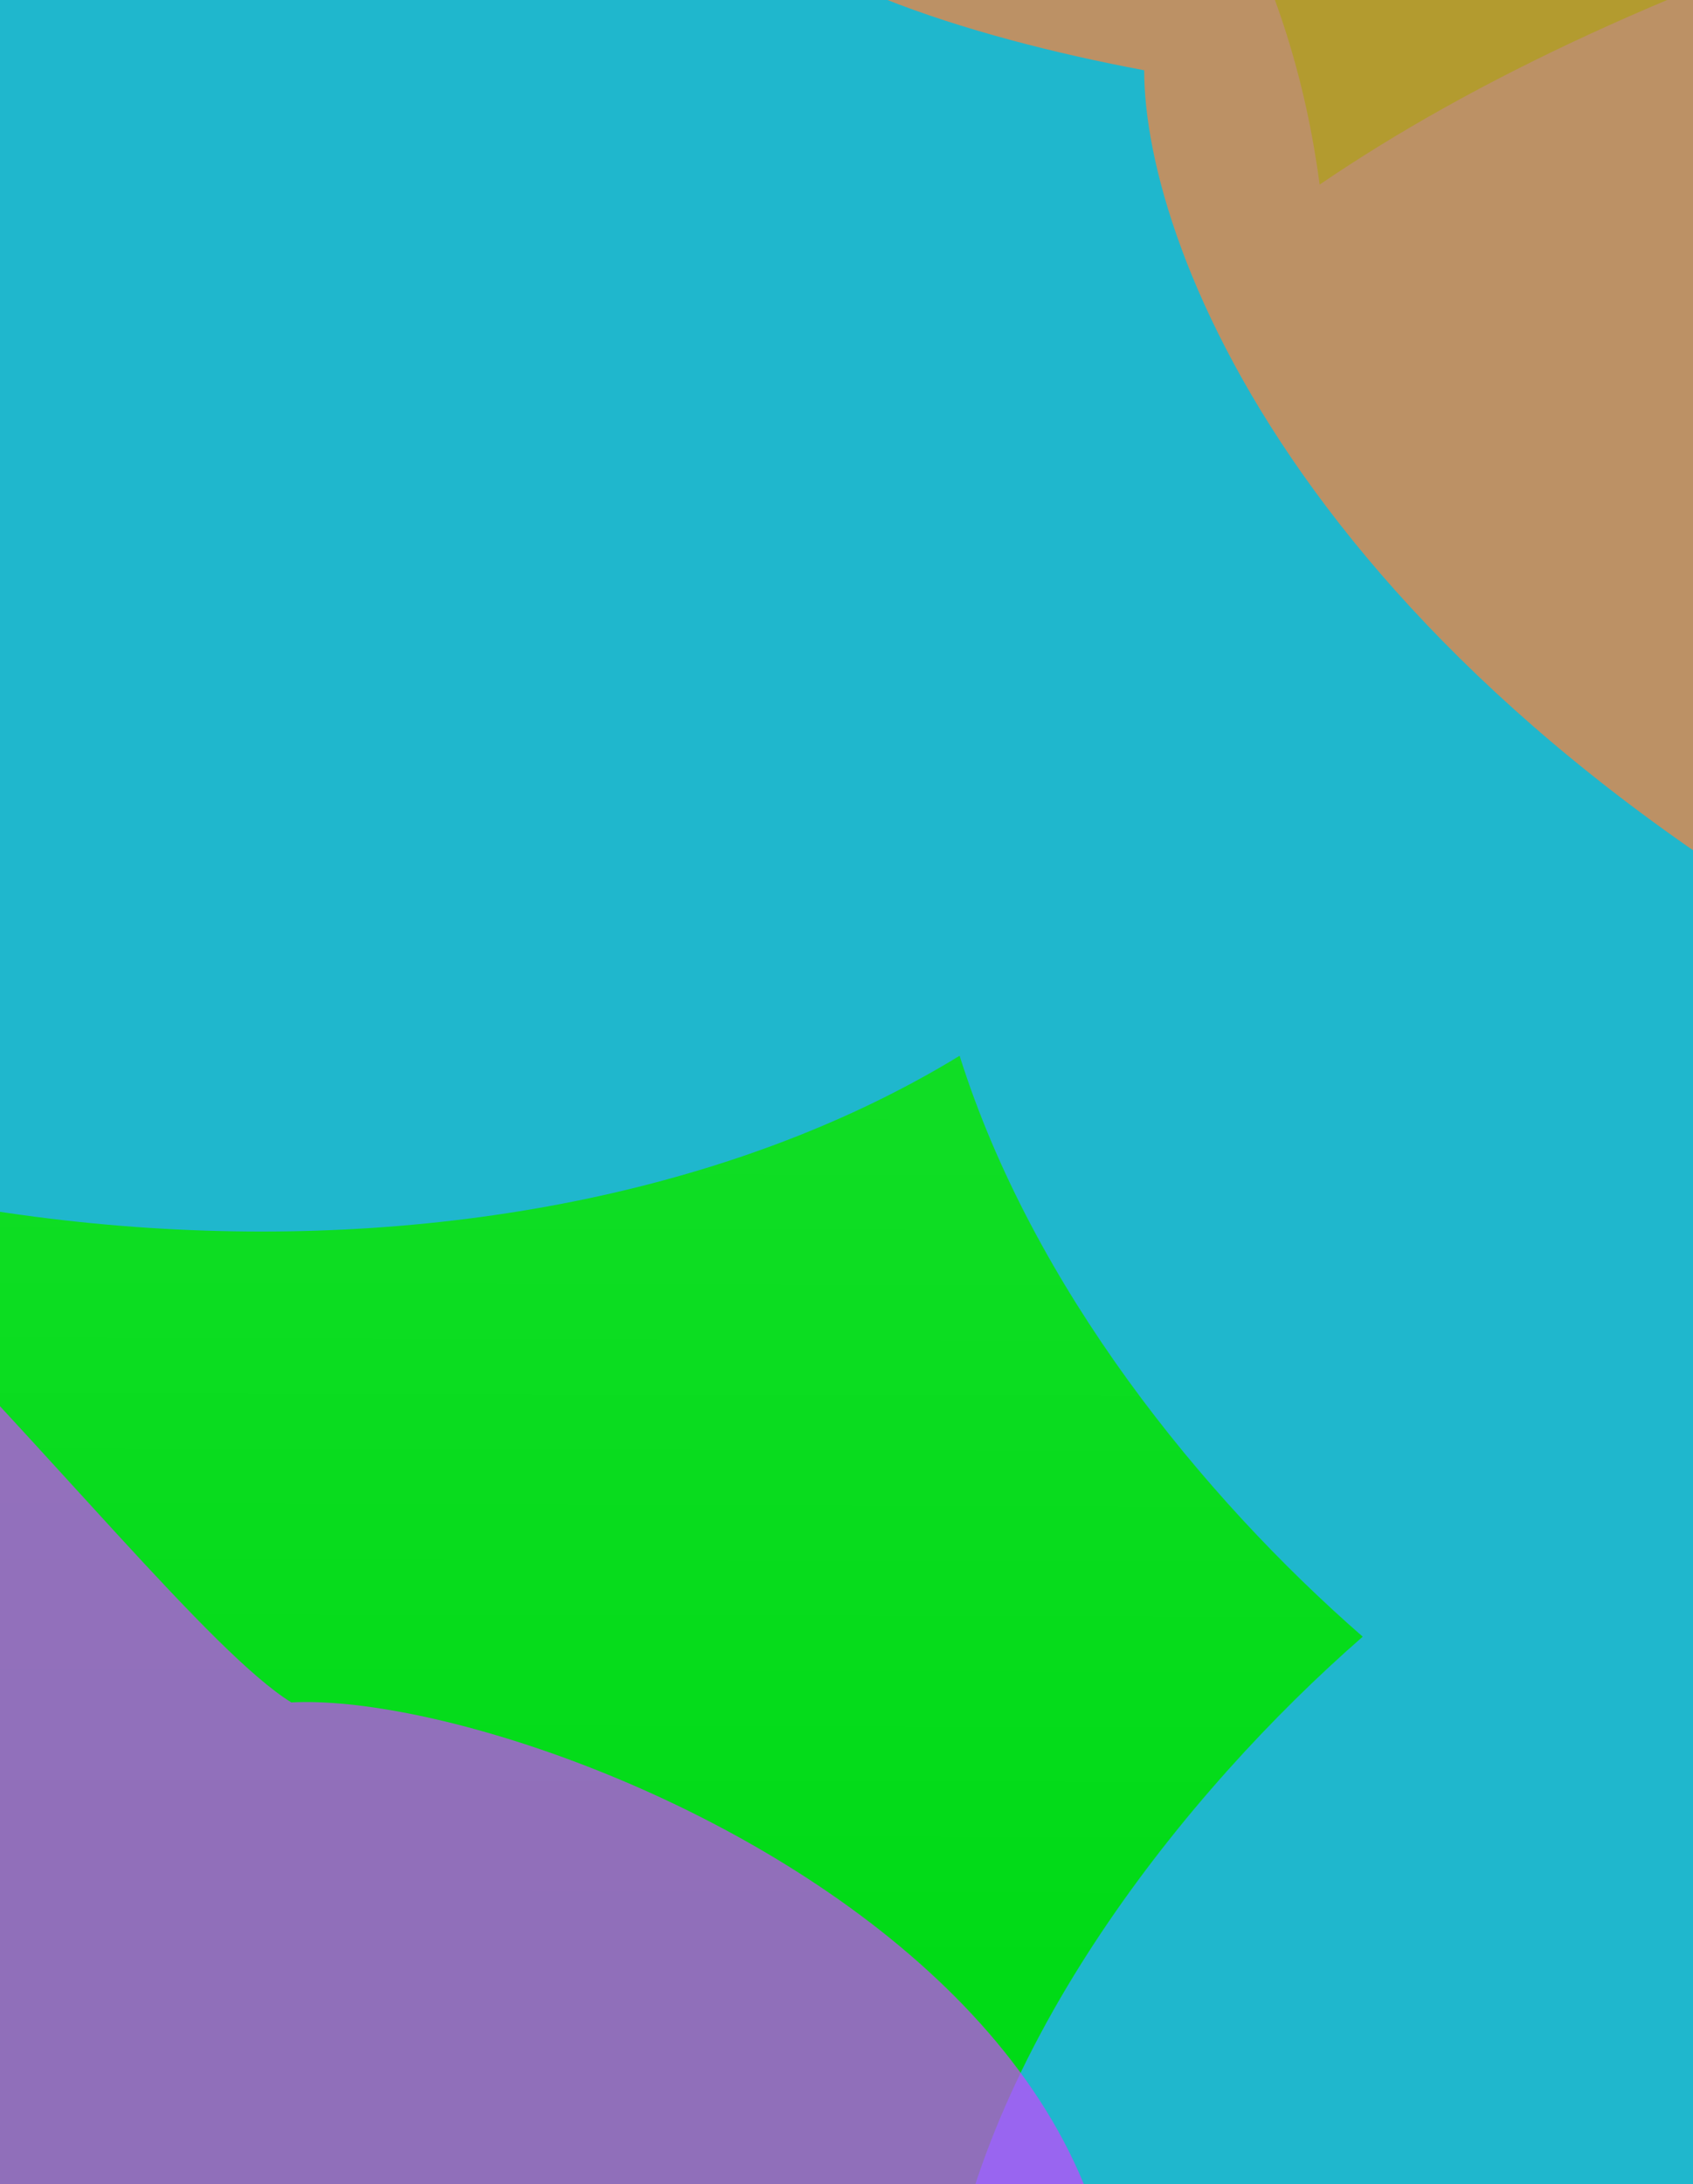 <svg width="100%" height="100%" viewBox="0 0 390 503" fill="none" xmlns="http://www.w3.org/2000/svg">
<g filter="url(#filter0_f_63_2093)">
<path d="M0 0H390V504H0V0Z" fill="#00DB16"/>
<path d="M206.773 96.245C2.996 88.27 -106.933 274.407 -155.926 306.863L-449.647 436.586L493.486 455.988C566.522 357.434 688.631 166.52 592.779 191.298C472.963 222.27 461.494 106.213 206.773 96.245Z" fill="url(#paint0_linear_63_2093)" fill-opacity="0.2"/>
<path d="M-207.911 -112.34C-196.619 -156.791 -125.584 -230.171 68.225 -168.083C218.818 -119.839 291.272 -53.311 303.994 42.508C339.503 18.319 386.944 -4.099 448.984 -23.582C798.527 -133.351 779.575 288.575 726.406 513.26C698.535 611.309 585.336 785.797 355.509 699.353C125.682 612.91 232.02 448.37 313.917 376.905C276.778 344.514 237.835 296.427 221.057 243.126C121.345 304.094 -48.257 297.946 -167.066 212.77C-335.492 92.023 -237.211 -22.724 -207.911 -112.34Z" fill="#1FB7CD"/>
<path d="M-318.548 377.247C-481.866 455.207 -405.852 518.491 -347.431 540.388C-347.431 599.99 -147.114 516.978 -34.472 627.654C106.33 765.998 79.639 816.464 223.395 627.654C338.4 476.606 129.35 388.848 67.1 392.038C30.52 369.417 -81.149 206.379 -169.747 204.078C-227.683 202.573 -253.976 346.423 -318.548 377.247Z" fill="#CE42FF" fill-opacity="0.7"/>
<path d="M303.734 -97.001C76.644 -42.915 182.339 0.991 263.573 16.182C263.573 57.532 302.73 159.428 459.357 236.212C655.14 332.192 699.865 168.603 899.755 37.612C1059.67 -67.181 926.529 -88.953 839.971 -86.739C755.846 -112.696 530.825 -151.088 303.734 -97.001Z" fill="#FF8139" fill-opacity="0.7"/>
</g>
<defs>
<filter id="filter0_f_63_2093" x="-587.301" y="-329.644" width="1699.54" height="1218.36" filterUnits="userSpaceOnUse" color-interpolation-filters="sRGB">
<feFlood flood-opacity="0" result="BackgroundImageFix"/>
<feBlend mode="normal" in="SourceGraphic" in2="BackgroundImageFix" result="shape"/>
<feGaussianBlur stdDeviation="68.827" result="effect1_foregroundBlur_63_2093"/>
</filter>
<linearGradient id="paint0_linear_63_2093" x1="262.469" y1="-193.151" x2="260.901" y2="454.877" gradientUnits="userSpaceOnUse">
<stop stop-color="white"/>
<stop offset="1" stop-color="white" stop-opacity="0"/>
</linearGradient>
</defs>
</svg>
